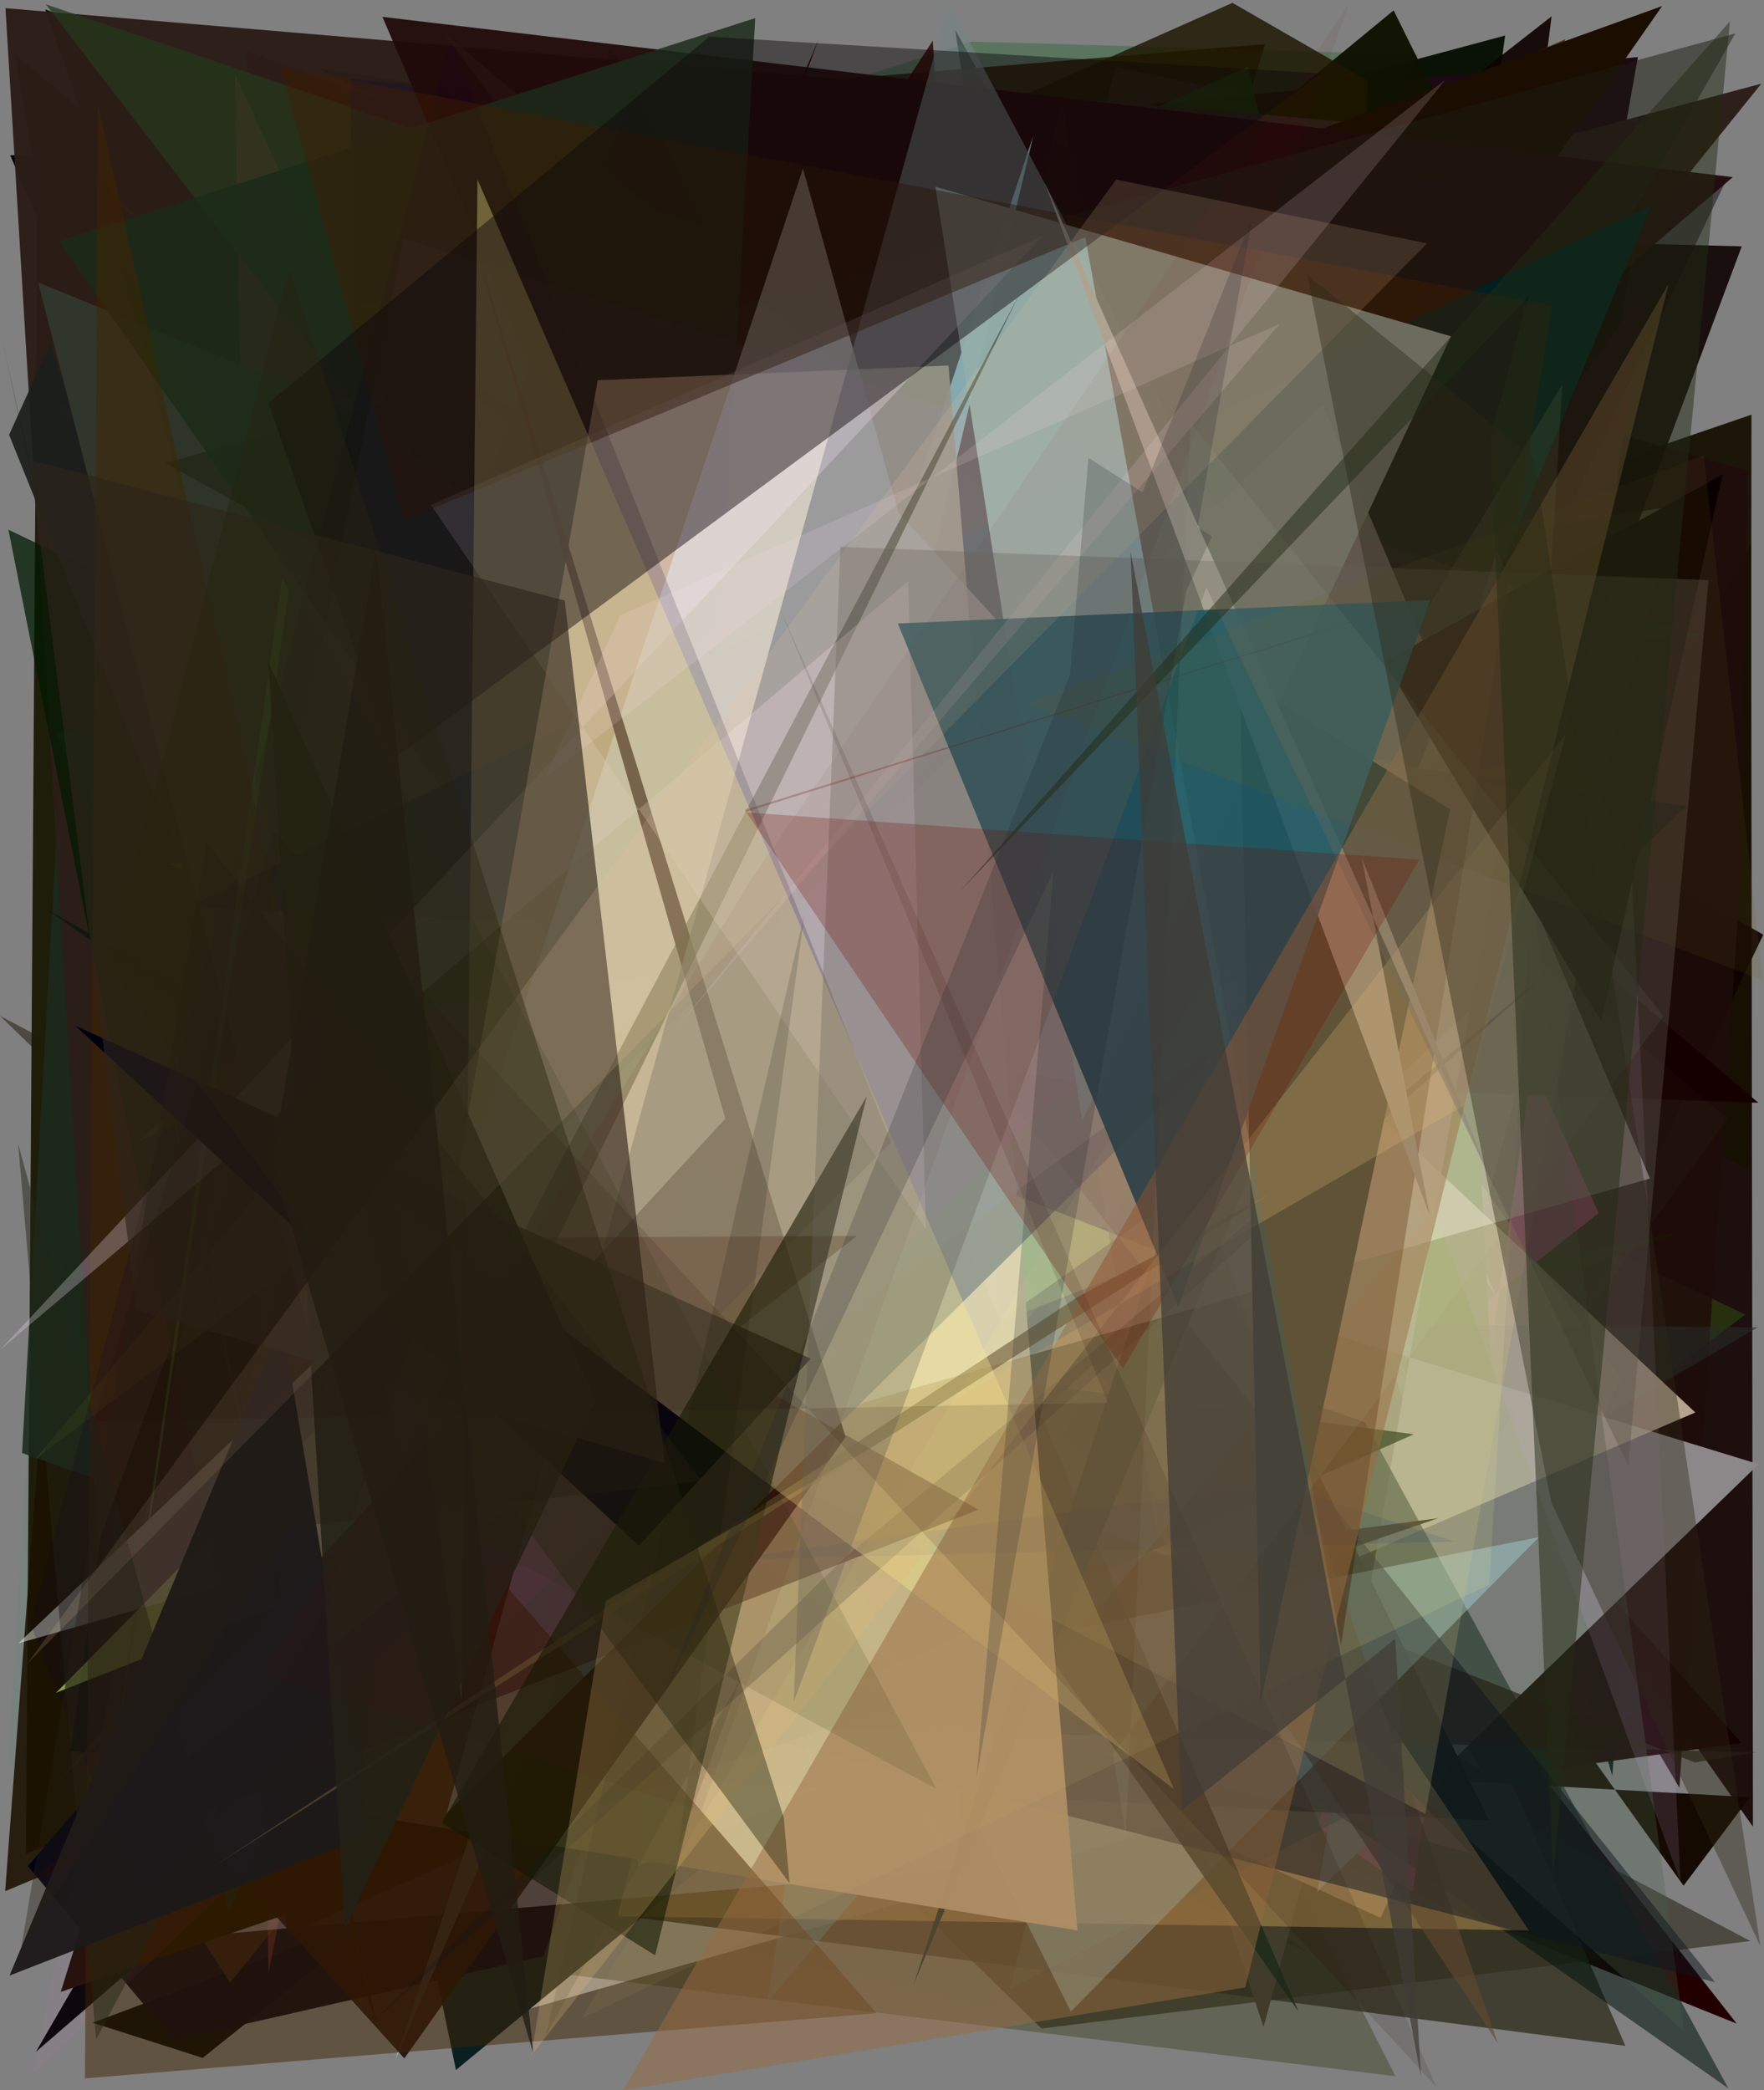 <?xml version="1.0" encoding="utf-8" standalone="no"?>
<!DOCTYPE svg PUBLIC "-//W3C//DTD SVG 1.1//EN"
  "http://www.w3.org/Graphics/SVG/1.1/DTD/svg11.dtd">
<svg xmlns:xlink="http://www.w3.org/1999/xlink" width="576pt" height="682.56pt" viewBox="0 0 576 682.56" xmlns="http://www.w3.org/2000/svg" version="1.1">
 <defs>
  <style type="text/css">*{stroke-linejoin: round; stroke-linecap: butt}</style>
 </defs>
 <g id="figure_1">
  <g id="patch_1">
   <path d="M 0 682.56 
L 576 682.56 
L 576 0 
L 0 0 
z
" style="fill: #ffffff"/>
  </g>
  <g id="axes_1">
   <g id="patch_2">
    <path d="M 0 682.56 
L 0 0 
L 576 0 
L 576 682.56 
z
" clip-path="url(#pbd64e21472)" style="fill: #808080"/>
   </g>
   <g id="patch_3">
    <path d="M 561.911 461.895 
L 30.248 660.473 
L 66.181 671.967 
L 374.572 425.026 
L 311.927 9.789 
z
" clip-path="url(#pbd64e21472)" style="fill: #00070b"/>
   </g>
   <g id="patch_4">
    <path d="M 571.782 177.667 
L 320.309 624.068 
L 223.105 100.518 
L 572.392 596.48 
z
" clip-path="url(#pbd64e21472)" style="fill: #1d0f0e"/>
   </g>
   <g id="patch_5">
    <path d="M 326.629 657.391 
L 2.725 576.1 
L 11.326 431.341 
L 166.818 156.652 
z
" clip-path="url(#pbd64e21472)" style="fill: #2d9371; fill-opacity: 0.099"/>
   </g>
   <g id="patch_6">
    <path d="M 82.675 38.068 
L 402.031 476.586 
L 447.806 276.879 
L 301.79 528.699 
L 297.355 407.377 
z
" clip-path="url(#pbd64e21472)" style="fill: #111005; fill-opacity: 0.775"/>
   </g>
   <g id="patch_7">
    <path d="M 211.643 65.707 
L 86.81 167.773 
L 80.444 16.572 
z
" clip-path="url(#pbd64e21472)" style="fill: #1a0216"/>
   </g>
   <g id="patch_8">
    <path d="M 415.281 552.032 
L 491.487 11.603 
L 328.456 55.333 
L 385.01 377.314 
L 382.73 231.926 
z
" clip-path="url(#pbd64e21472)" style="fill: #050d00; fill-opacity: 0.956"/>
   </g>
   <g id="patch_9">
    <path d="M 3.329 50.684 
L 210.793 532.853 
L 228.163 107.066 
L 58.949 153.312 
L 400.175 48.015 
z
" clip-path="url(#pbd64e21472)" style="fill: #000500; fill-opacity: 0.986"/>
   </g>
   <g id="patch_10">
    <path d="M 49.145 466.065 
L 427.361 637.704 
L 240.502 501.88 
L 320.016 623.305 
z
" clip-path="url(#pbd64e21472)" style="fill: #1c0000; fill-opacity: 0.43"/>
   </g>
   <g id="patch_11">
    <path d="M 451.514 586.525 
L 539.861 39.666 
L 24.043 46.401 
L 413.069 14.421 
L 386.635 100.636 
z
" clip-path="url(#pbd64e21472)" style="fill: #350100; fill-opacity: 0.848"/>
   </g>
   <g id="patch_12">
    <path d="M 83.585 181.184 
L 193.796 212.666 
L 200.78 234.258 
z
" clip-path="url(#pbd64e21472)" style="fill: #69a29c; fill-opacity: 0.748"/>
   </g>
   <g id="patch_13">
    <path d="M 451.272 280.146 
L 512.275 53.052 
L 364.325 21.887 
L 256.044 414.571 
L 84.657 363.512 
z
" clip-path="url(#pbd64e21472)" style="fill: #b0a6b9; fill-opacity: 0.509"/>
   </g>
   <g id="patch_14">
    <path d="M 193.328 260.268 
L 542.061 146.639 
L 142.519 418.827 
L 255.539 227.875 
z
" clip-path="url(#pbd64e21472)" style="fill: #4f1d20; fill-opacity: 0.525"/>
   </g>
   <g id="patch_15">
    <path d="M 526.477 579.902 
L 389.798 110.875 
L 555.479 161.993 
z
" clip-path="url(#pbd64e21472)" style="fill: #000e12; fill-opacity: 0.917"/>
   </g>
   <g id="patch_16">
    <path d="M 78.682 304.409 
L 571.903 135.404 
L 571.665 382.445 
L 149.675 162.106 
L 564.968 178.853 
z
" clip-path="url(#pbd64e21472)" style="fill: #171003; fill-opacity: 0.949"/>
   </g>
   <g id="patch_17">
    <path d="M 192.953 458.059 
L 13.231 216.27 
L 78.932 620.851 
L 241.377 374.361 
z
" clip-path="url(#pbd64e21472)" style="fill: #439300; fill-opacity: 0.493"/>
   </g>
   <g id="patch_18">
    <path d="M 133.131 168.911 
L 171.764 216.949 
L 101.715 318.12 
z
" clip-path="url(#pbd64e21472)" style="fill: #320023; fill-opacity: 0.697"/>
   </g>
   <g id="patch_19">
    <path d="M 178.078 146.542 
L 45.142 393.096 
L 119.897 448.768 
L 253.265 302.127 
z
" clip-path="url(#pbd64e21472)" style="fill: #215638; fill-opacity: 0.04"/>
   </g>
   <g id="patch_20">
    <path d="M 102.077 352.913 
L 312.365 429.785 
L 264.219 538.762 
L 567.1 660.779 
L 255.876 264.288 
z
" clip-path="url(#pbd64e21472)" style="fill: #220000"/>
   </g>
   <g id="patch_21">
    <path d="M 564.405 224.105 
L 14.762 3.032 
L 222.625 595.958 
L 284.149 179.741 
z
" clip-path="url(#pbd64e21472)" style="fill: #001800; fill-opacity: 0.954"/>
   </g>
   <g id="patch_22">
    <path d="M 532.819 457.319 
L 569.923 429.234 
L 489.9 391.256 
L 274.17 122.161 
z
" clip-path="url(#pbd64e21472)" style="fill: #28370f; fill-opacity: 0.829"/>
   </g>
   <g id="patch_23">
    <path d="M 430.485 608.4 
L 575.775 305.201 
L 267.338 128.836 
L 17.62 387.441 
L 506.644 5.338 
z
" clip-path="url(#pbd64e21472)" style="fill: #0f0302; fill-opacity: 0.922"/>
   </g>
   <g id="patch_24">
    <path d="M 237.129 58.566 
L 570.834 153.809 
L 568.265 287.482 
L 548.391 583.736 
z
" clip-path="url(#pbd64e21472)" style="fill: #1f0c0b; fill-opacity: 0.828"/>
   </g>
   <g id="patch_25">
    <path d="M 554.645 207.343 
L 429.046 218.302 
L 322.101 467.586 
L 154.219 93.85 
z
" clip-path="url(#pbd64e21472)" style="fill: #00250f; fill-opacity: 0.6"/>
   </g>
   <g id="patch_26">
    <path d="M 4.812 17.624 
L 387.01 337.197 
L 74.832 432.476 
z
" clip-path="url(#pbd64e21472)" style="fill: #420f01; fill-opacity: 0.988"/>
   </g>
   <g id="patch_27">
    <path d="M 11.738 669.958 
L 253.678 252.702 
L 249.356 280.782 
L 415.072 265.297 
L 476.186 268.704 
z
" clip-path="url(#pbd64e21472)" style="fill: #000000; fill-opacity: 0.99"/>
   </g>
   <g id="patch_28">
    <path d="M 276.934 455.436 
L 12.494 23.532 
L 8.478 605.308 
L 548.009 402.472 
z
" clip-path="url(#pbd64e21472)" style="fill: #171600; fill-opacity: 0.926"/>
   </g>
   <g id="patch_29">
    <path d="M 256.954 45.598 
L 102.83 22.139 
L 501.648 205.126 
L 534.826 18.612 
z
" clip-path="url(#pbd64e21472)" style="fill: #1c0812"/>
   </g>
   <g id="patch_30">
    <path d="M 415.108 385.651 
L 71.219 257.173 
L 39.204 66.378 
L 126.086 346.931 
z
" clip-path="url(#pbd64e21472)" style="fill: #590b52; fill-opacity: 0.818"/>
   </g>
   <g id="patch_31">
    <path d="M 14.986 441.153 
L 105.436 191.976 
L 531.206 396.369 
L 1.687 617.518 
z
" clip-path="url(#pbd64e21472)" style="fill: #1b1000; fill-opacity: 0.873"/>
   </g>
   <g id="patch_32">
    <path d="M 442.024 205.821 
L 50.599 88.923 
L 32.892 623.793 
z
" clip-path="url(#pbd64e21472)" style="fill: #1b2750; fill-opacity: 0.3"/>
   </g>
   <g id="patch_33">
    <path d="M 317.832 200.025 
L 121.757 433.718 
L 402.346 478.436 
z
" clip-path="url(#pbd64e21472)" style="fill: #be9d4a; fill-opacity: 0.913"/>
   </g>
   <g id="patch_34">
    <path d="M 25.755 115.191 
L 101.747 384.56 
L 38.589 382.476 
z
" clip-path="url(#pbd64e21472)" style="fill: #6f2d96; fill-opacity: 0.313"/>
   </g>
   <g id="patch_35">
    <path d="M 0.044 331.74 
L 571.545 633.8 
L 340.099 662.364 
z
" clip-path="url(#pbd64e21472)" style="fill: #211b0b; fill-opacity: 0.541"/>
   </g>
   <g id="patch_36">
    <path d="M 209.399 336.751 
L 147.263 156.004 
L 294.654 184.941 
L 164.133 658.427 
L 443.859 578.913 
z
" clip-path="url(#pbd64e21472)" style="fill: #ffffff"/>
   </g>
   <g id="patch_37">
    <path d="M 566.244 569.132 
L 191.273 574.748 
L 534.349 559.765 
z
" clip-path="url(#pbd64e21472)" style="fill: #672b11; fill-opacity: 0.461"/>
   </g>
   <g id="patch_38">
    <path d="M 283.061 403.271 
L 33.599 543.701 
L 107.224 260.249 
L 252.073 602.837 
L 38.744 486.336 
z
" clip-path="url(#pbd64e21472)" style="fill: #431c08; fill-opacity: 0.624"/>
   </g>
   <g id="patch_39">
    <path d="M 482.876 156.827 
L 167.283 390.045 
L 87.326 444.505 
z
" clip-path="url(#pbd64e21472)" style="fill: #dea740; fill-opacity: 0.232"/>
   </g>
   <g id="patch_40">
    <path d="M 95.282 141.434 
L 32.2 649.722 
L 358.19 312.348 
L 319.706 352.735 
z
" clip-path="url(#pbd64e21472)" style="fill: #000100; fill-opacity: 0.588"/>
   </g>
   <g id="patch_41">
    <path d="M 317.413 13.571 
L 45.239 100.046 
L 486.497 390.344 
L 350.728 208.876 
L 462.984 17.851 
z
" clip-path="url(#pbd64e21472)" style="fill: #005a17; fill-opacity: 0.296"/>
   </g>
   <g id="patch_42">
    <path d="M 460.481 254.489 
L 142.342 140.321 
L 407.559 21.733 
z
" clip-path="url(#pbd64e21472)" style="fill: #0dd03b; fill-opacity: 0.783"/>
   </g>
   <g id="patch_43">
    <path d="M 110.312 299.277 
L 74.057 459.453 
L 453.189 496.314 
L 95.032 344.364 
z
" clip-path="url(#pbd64e21472)" style="fill: #d47622; fill-opacity: 0.084"/>
   </g>
   <g id="patch_44">
    <path d="M 77.576 314.14 
L 455.066 3.392 
L 529.93 154.561 
L 160.015 78.328 
L 184.714 568.667 
z
" clip-path="url(#pbd64e21472)" style="fill: #101200; fill-opacity: 0.97"/>
   </g>
   <g id="patch_45">
    <path d="M 28.772 225.831 
L 511.133 12.8 
L 323.284 624.119 
z
" clip-path="url(#pbd64e21472)" style="fill: #4c3527; fill-opacity: 0.961"/>
   </g>
   <g id="patch_46">
    <path d="M 508.522 406.72 
L 162.181 641.932 
L 455.654 677.948 
L 261.651 294.339 
z
" clip-path="url(#pbd64e21472)" style="fill: #272b00; fill-opacity: 0.329"/>
   </g>
   <g id="patch_47">
    <path d="M 514.251 478.984 
L 101.226 359.305 
L 33.034 643.167 
L 199.157 16.014 
L 442.723 328.373 
z
" clip-path="url(#pbd64e21472)" style="fill: #002914; fill-opacity: 0.337"/>
   </g>
   <g id="patch_48">
    <path d="M 126.297 615.527 
L 530.733 668.022 
L 385.366 331.845 
z
" clip-path="url(#pbd64e21472)" style="fill: #302d1d; fill-opacity: 0.781"/>
   </g>
   <g id="patch_49">
    <path d="M 113.831 101.317 
L 241.017 62.949 
L 488.261 422.78 
L 340.977 78.365 
z
" clip-path="url(#pbd64e21472)" style="fill: #e2efff"/>
   </g>
   <g id="patch_50">
    <path d="M 435.53 509.269 
L 446.572 26.341 
L 402.44 0.932 
L 194.669 93.255 
L 10.034 438.66 
z
" clip-path="url(#pbd64e21472)" style="fill: #1d1601; fill-opacity: 0.832"/>
   </g>
   <g id="patch_51">
    <path d="M 364.754 498.061 
L 45.721 177.891 
L 148.88 675.911 
z
" clip-path="url(#pbd64e21472)" style="fill: #091f22"/>
   </g>
   <g id="patch_52">
    <path d="M 522.014 396.107 
L 343.113 536.679 
L 461.311 617.75 
L 536.931 94.255 
L 444.932 225.389 
z
" clip-path="url(#pbd64e21472)" style="fill: #fe39b5; fill-opacity: 0.93"/>
   </g>
   <g id="patch_53">
    <path d="M 381.04 358.602 
L 568.69 569.142 
L 388.813 593.989 
z
" clip-path="url(#pbd64e21472)" style="fill: #150000; fill-opacity: 0.973"/>
   </g>
   <g id="patch_54">
    <path d="M 333.366 590.629 
L 7.21 474.428 
L 29.564 71.079 
z
" clip-path="url(#pbd64e21472)" style="fill: #1b2a1d; fill-opacity: 0.879"/>
   </g>
   <g id="patch_55">
    <path d="M 33.912 62.156 
L 228.491 229.936 
L 345.496 307.08 
z
" clip-path="url(#pbd64e21472)" style="fill: #d0f23c; fill-opacity: 0.648"/>
   </g>
   <g id="patch_56">
    <path d="M 25.917 579.112 
L 65.075 561.582 
L 267.354 12.729 
z
" clip-path="url(#pbd64e21472)" style="fill: #330300"/>
   </g>
   <g id="patch_57">
    <path d="M 281.371 112.656 
L 45.757 203.997 
L 327.562 315.982 
L 378.774 509.966 
L 203.599 120.702 
z
" clip-path="url(#pbd64e21472)" style="fill: #8d5076"/>
   </g>
   <g id="patch_58">
    <path d="M 571.392 586.834 
L 549.731 615.729 
L 378.103 375.621 
L 370.564 575.642 
z
" clip-path="url(#pbd64e21472)" style="fill: #140900; fill-opacity: 0.983"/>
   </g>
   <g id="patch_59">
    <path d="M 279.647 207.765 
L 396.639 278.971 
L 215.936 65.414 
L 412.59 661.884 
L 546.946 165.175 
z
" clip-path="url(#pbd64e21472)" style="fill: #403b2a"/>
   </g>
   <g id="patch_60">
    <path d="M 450.837 626.249 
L 529.082 449.923 
L 346.674 195.437 
L 244.162 136.755 
L 380.119 593.881 
z
" clip-path="url(#pbd64e21472)" style="fill: #a88366; fill-opacity: 0.622"/>
   </g>
   <g id="patch_61">
    <path d="M 237.295 116.787 
L 489.456 493.163 
L 465.247 38.257 
L 128.578 442.479 
z
" clip-path="url(#pbd64e21472)" style="fill: #2e5300"/>
   </g>
   <g id="patch_62">
    <path d="M 94.941 202.66 
L 497.333 575.562 
L 367.243 183.203 
L 574.137 360.078 
L 447.079 355.706 
z
" clip-path="url(#pbd64e21472)" style="fill: #150000"/>
   </g>
   <g id="patch_63">
    <path d="M 161.57 290.319 
L 260.09 417.599 
L 501.098 122.164 
z
" clip-path="url(#pbd64e21472)" style="fill: #69aedb; fill-opacity: 0.683"/>
   </g>
   <g id="patch_64">
    <path d="M 182.025 175.476 
L 519.334 282.686 
L 179.033 366.087 
L 323.902 481.61 
z
" clip-path="url(#pbd64e21472)" style="fill: #280037; fill-opacity: 0.53"/>
   </g>
   <g id="patch_65">
    <path d="M 115.945 397.621 
L 73.622 215.164 
L 73.841 192.902 
L 392.068 242.743 
z
" clip-path="url(#pbd64e21472)" style="fill: #089238; fill-opacity: 0.268"/>
   </g>
   <g id="patch_66">
    <path d="M 414.243 370.752 
L 170.09 599.918 
L 26.658 72.205 
L 563.77 58.648 
z
" clip-path="url(#pbd64e21472)" style="fill: #100816; fill-opacity: 0.505"/>
   </g>
   <g id="patch_67">
    <path d="M 145.453 65.787 
L 155.963 377.011 
L 484.512 578.767 
z
" clip-path="url(#pbd64e21472)" style="fill: #3b8606; fill-opacity: 0.16"/>
   </g>
   <g id="patch_68">
    <path d="M 339.222 577.78 
L 304.586 13.27 
L 229.504 128.686 
z
" clip-path="url(#pbd64e21472)" style="fill: #2f0600; fill-opacity: 0.841"/>
   </g>
   <g id="patch_69">
    <path d="M 450.308 396.538 
L 568.745 80.435 
L 507.156 78.859 
L 298.625 391.927 
L 354.427 330.422 
z
" clip-path="url(#pbd64e21472)" style="fill: #0d0000; fill-opacity: 0.881"/>
   </g>
   <g id="patch_70">
    <path d="M 249.29 284.292 
L 254.92 77.31 
L 242.592 21.965 
z
" clip-path="url(#pbd64e21472)" style="fill: #738000; fill-opacity: 0.579"/>
   </g>
   <g id="patch_71">
    <path d="M 356.812 560.474 
L 128.1 522.31 
L 76.33 429.3 
L 573.939 433.413 
z
" clip-path="url(#pbd64e21472)" style="fill: #252b27; fill-opacity: 0.566"/>
   </g>
   <g id="patch_72">
    <path d="M 314.995 253.592 
L 386.673 169.618 
L 9.083 609.342 
L 56.736 666.197 
L 177.487 638.699 
z
" clip-path="url(#pbd64e21472)" style="fill: #000017; fill-opacity: 0.943"/>
   </g>
   <g id="patch_73">
    <path d="M 430.177 617.678 
L 574.256 478.096 
L 112.338 336.816 
L 493.829 249.245 
z
" clip-path="url(#pbd64e21472)" style="fill: #8c8889"/>
   </g>
   <g id="patch_74">
    <path d="M 443.058 390.383 
L 168.736 64.588 
L 35.386 146.926 
z
" clip-path="url(#pbd64e21472)" style="fill: #0b0074; fill-opacity: 0.418"/>
   </g>
   <g id="patch_75">
    <path d="M 165.594 324.576 
L 94.861 305.434 
L 310.836 607.226 
z
" clip-path="url(#pbd64e21472)" style="fill: #856e4f; fill-opacity: 0.524"/>
   </g>
   <g id="patch_76">
    <path d="M 1.786 2.663 
L 37.336 588.78 
L 75.171 647.388 
L 575.134 27.32 
L 507.132 45.484 
z
" clip-path="url(#pbd64e21472)" style="fill: #2b1d17; fill-opacity: 0.975"/>
   </g>
   <g id="patch_77">
    <path d="M 479.012 241.84 
L 294.645 559.532 
L 386.493 184.714 
z
" clip-path="url(#pbd64e21472)" style="fill: #f6ef84; fill-opacity: 0.948"/>
   </g>
   <g id="patch_78">
    <path d="M 521.983 678.285 
L 165.491 355.906 
L 506.022 616.128 
L 382.324 54.942 
L 521.983 678.285 
z
" clip-path="url(#pbd64e21472)" style="fill: none"/>
   </g>
   <g id="patch_79">
    <path d="M 553.566 461.212 
L 272.904 197.727 
L 201.803 223.372 
L 208.305 609.338 
z
" clip-path="url(#pbd64e21472)" style="fill: #ecdcc0; fill-opacity: 0.727"/>
   </g>
   <g id="patch_80">
    <path d="M 445.653 464.35 
L 564.373 681.918 
L 14.838 296.67 
L 101.487 345.677 
z
" clip-path="url(#pbd64e21472)" style="fill: #00130d; fill-opacity: 0.544"/>
   </g>
   <g id="patch_81">
    <path d="M 32.951 501.249 
L 207.36 27.876 
L 486.202 594.417 
L 22.97 571.861 
z
" clip-path="url(#pbd64e21472)" style="fill-opacity: 0.912"/>
   </g>
   <g id="patch_82">
    <path d="M 169.144 225.124 
L 87.68 644.264 
L 76.707 24.154 
z
" clip-path="url(#pbd64e21472)" style="fill: #872e37; fill-opacity: 0.542"/>
   </g>
   <g id="patch_83">
    <path d="M 466.884 137.574 
L 36.909 509.234 
L 222.482 258.169 
L 108.851 539.097 
L 86.631 356.847 
z
" clip-path="url(#pbd64e21472)" style="fill-opacity: 0.156"/>
   </g>
   <g id="patch_84">
    <path d="M 35.714 281.843 
L 18.345 239.232 
L 308.835 207.767 
z
" clip-path="url(#pbd64e21472)" style="fill: #344a65; fill-opacity: 0.379"/>
   </g>
   <g id="patch_85">
    <path d="M 473.703 67.893 
L 18.11 582.406 
L 379.273 242.777 
z
" clip-path="url(#pbd64e21472)" style="fill: #562616; fill-opacity: 0.311"/>
   </g>
   <g id="patch_86">
    <path d="M 499.2 630.329 
L 201.659 625.708 
L 346.785 33.69 
L 430.426 527.607 
z
" clip-path="url(#pbd64e21472)" style="fill: #b4904f; fill-opacity: 0.521"/>
   </g>
   <g id="patch_87">
    <path d="M 334.138 319.293 
L 54.748 633.056 
L 312.246 610.497 
z
" clip-path="url(#pbd64e21472)" style="fill: #d4dae7; fill-opacity: 0.423"/>
   </g>
   <g id="patch_88">
    <path d="M 180.883 132.424 
L 542.736 1.981 
L 170.229 535.761 
L 469.596 495.725 
L 19.842 650.409 
z
" clip-path="url(#pbd64e21472)" style="fill: #1b0d00"/>
   </g>
   <g id="patch_89">
    <path d="M 480.192 605.145 
L 212.605 533.01 
L 404.723 308.287 
L 17.73 131.059 
z
" clip-path="url(#pbd64e21472)" style="fill: #bf7874; fill-opacity: 0.231"/>
   </g>
   <g id="patch_90">
    <path d="M 252.85 265.266 
L 24.751 157.774 
L 200.629 102.722 
L 143.624 405.586 
z
" clip-path="url(#pbd64e21472)" style="fill: #afb9a5; fill-opacity: 0.064"/>
   </g>
   <g id="patch_91">
    <path d="M 550.884 263.168 
L 213.21 580.398 
L 432.251 312.521 
L 122.627 103.689 
L 275.096 224.702 
z
" clip-path="url(#pbd64e21472)" style="fill: #000300; fill-opacity: 0.712"/>
   </g>
   <g id="patch_92">
    <path d="M 367.692 459.728 
L 440.611 144.935 
L 14.948 1.415 
z
" clip-path="url(#pbd64e21472)" style="fill: #24371b; fill-opacity: 0.749"/>
   </g>
   <g id="patch_93">
    <path d="M 329.878 649.279 
L 470.532 68.928 
L 549.909 663.342 
L 459.694 582.933 
z
" clip-path="url(#pbd64e21472)" style="fill: #48644a; fill-opacity: 0.298"/>
   </g>
   <g id="patch_94">
    <path d="M 210.162 264.687 
L 386.227 333.014 
L 164.861 157.707 
z
" clip-path="url(#pbd64e21472)" style="fill: #1b1315; fill-opacity: 0.876"/>
   </g>
   <g id="patch_95">
    <path d="M 406.402 231.822 
L 421.303 144.2 
L 18.315 552.723 
L 381.839 409.96 
L 54.853 282.127 
z
" clip-path="url(#pbd64e21472)" style="fill: #c7ee62; fill-opacity: 0.794"/>
   </g>
   <g id="patch_96">
    <path d="M 147.169 561.203 
L 573.299 572.189 
L 553.395 575.491 
L 103.787 399.779 
z
" clip-path="url(#pbd64e21472)" style="fill: #242013; fill-opacity: 0.667"/>
   </g>
   <g id="patch_97">
    <path d="M 461.656 468.328 
L 94.147 631.6 
L 2.752 172.965 
L 80.866 210.493 
L 269.236 442.924 
z
" clip-path="url(#pbd64e21472)" style="fill: #001900; fill-opacity: 0.73"/>
   </g>
   <g id="patch_98">
    <path d="M 16.347 112.337 
L 139.329 480.918 
L 2.969 141.971 
z
" clip-path="url(#pbd64e21472)" style="fill: #1b1f1b; fill-opacity: 0.928"/>
   </g>
   <g id="patch_99">
    <path d="M 44.666 373.006 
L 309.381 252.685 
L 11.466 476.438 
L 250.959 191.349 
z
" clip-path="url(#pbd64e21472)" style="fill: #6a7517; fill-opacity: 0.217"/>
   </g>
   <g id="patch_100">
    <path d="M 349.679 656.84 
L 131.57 219.412 
L 247.376 508.479 
L 291.728 543.561 
L 502.515 501.918 
z
" clip-path="url(#pbd64e21472)" style="fill: #a8dbdc; fill-opacity: 0.417"/>
   </g>
   <g id="patch_101">
    <path d="M 377.665 499.76 
L 330.839 209.516 
L 489.134 667.262 
z
" clip-path="url(#pbd64e21472)" style="fill: #62482f; fill-opacity: 0.596"/>
   </g>
   <g id="patch_102">
    <path d="M 116.02 400.001 
L 127.401 223.654 
L 481.052 60.254 
L 114.527 25.722 
z
" clip-path="url(#pbd64e21472)" style="fill: #000d42; fill-opacity: 0.256"/>
   </g>
   <g id="patch_103">
    <path d="M 245.13 394.299 
L 112.963 482.632 
L 12.457 92.227 
L 120.058 136.209 
L 326.329 303.722 
z
" clip-path="url(#pbd64e21472)" style="fill: #31362c"/>
   </g>
   <g id="patch_104">
    <path d="M 285.994 420.421 
L 250.67 653.727 
L 465.9 397.777 
L 194.752 92.29 
z
" clip-path="url(#pbd64e21472)" style="fill: #58d6f8; fill-opacity: 0.227"/>
   </g>
   <g id="patch_105">
    <path d="M 83.524 337.974 
L 502.158 60.958 
L 226.223 316.575 
z
" clip-path="url(#pbd64e21472)" style="fill: #0c3900; fill-opacity: 0.596"/>
   </g>
   <g id="patch_106">
    <path d="M 254.037 324.781 
L 565.831 57.836 
L 124.881 5.511 
L 174.752 122.389 
L 452.26 242.702 
z
" clip-path="url(#pbd64e21472)" style="fill: #210a0a; fill-opacity: 0.946"/>
   </g>
   <g id="patch_107">
    <path d="M 566.632 10.906 
L 53.895 151.136 
L 383.066 333.485 
z
" clip-path="url(#pbd64e21472)" style="fill: #1d1d12; fill-opacity: 0.502"/>
   </g>
   <g id="patch_108">
    <path d="M 118.63 647.764 
L 123.247 661.914 
L 0.366 109.482 
z
" clip-path="url(#pbd64e21472)" style="fill: #032300; fill-opacity: 0.857"/>
   </g>
   <g id="patch_109">
    <path d="M 564.083 365.279 
L 144.824 10.508 
L 485.653 473.569 
z
" clip-path="url(#pbd64e21472)" style="fill: #849f54; fill-opacity: 0.037"/>
   </g>
   <g id="patch_110">
    <path d="M 260.405 369.349 
L 337.399 44.325 
L 129.277 672.156 
z
" clip-path="url(#pbd64e21472)" style="fill: #a3eeff"/>
   </g>
   <g id="patch_111">
    <path d="M 423.98 656.806 
L 234.619 217.688 
L 246.614 5.913 
L 19.19 78.782 
z
" clip-path="url(#pbd64e21472)" style="fill: #1c2b1a; fill-opacity: 0.833"/>
   </g>
   <g id="patch_112">
    <path d="M 423.46 362.984 
L 320.761 348.579 
L 560.016 647.275 
L 164.523 545.466 
z
" clip-path="url(#pbd64e21472)" style="fill: #0b131e; fill-opacity: 0.473"/>
   </g>
   <g id="patch_113">
    <path d="M 298.271 648.121 
L 355.502 510.595 
L 539.129 66.942 
L 61.289 296.381 
L 410.096 309.413 
z
" clip-path="url(#pbd64e21472)" style="fill: #002021"/>
   </g>
   <g id="patch_114">
    <path d="M 195.17 124.163 
L 309.717 119.352 
L 351.804 630.339 
L 116.222 592.249 
L 126.122 515.514 
z
" clip-path="url(#pbd64e21472)" style="fill: #c4b189; fill-opacity: 0.948"/>
   </g>
   <g id="patch_115">
    <path d="M 431.898 132.177 
L 538.754 384.834 
L 5.979 536.6 
z
" clip-path="url(#pbd64e21472)" style="fill: #fafff8; fill-opacity: 0.449"/>
   </g>
   <g id="patch_116">
    <path d="M 532.752 284.794 
L 548.74 614.427 
L 444.121 328.868 
L 488.81 179.644 
z
" clip-path="url(#pbd64e21472)" style="fill: #d0a2da; fill-opacity: 0.138"/>
   </g>
   <g id="patch_117">
    <path d="M 210.461 587.397 
L 177.672 209.637 
L 515.578 13.781 
L 210.461 587.397 
z
" clip-path="url(#pbd64e21472)" style="fill: none"/>
   </g>
   <g id="patch_118">
    <path d="M 189.846 659.172 
L 510.156 125.42 
L 486.28 517.394 
z
" clip-path="url(#pbd64e21472)" style="fill: #fff292; fill-opacity: 0.121"/>
   </g>
   <g id="patch_119">
    <path d="M 92.885 562.265 
L 430.656 317.328 
L 293.361 167.395 
L 262.201 55.042 
z
" clip-path="url(#pbd64e21472)" style="fill: #d7dfd6; fill-opacity: 0.697"/>
   </g>
   <g id="patch_120">
    <path d="M 116.449 410.121 
L 335.07 223.258 
L 524.645 263.863 
L 465.417 592.315 
z
" clip-path="url(#pbd64e21472)" style="fill: #ddcd86; fill-opacity: 0.189"/>
   </g>
   <g id="patch_121">
    <path d="M 236.849 365.259 
L 43.951 574.671 
L 132.034 672.122 
L 276.138 469.281 
L 154.433 77.892 
z
" clip-path="url(#pbd64e21472)" style="fill: #1e0b07; fill-opacity: 0.879"/>
   </g>
   <g id="patch_122">
    <path d="M 458.753 282.164 
L 145.818 592.081 
L 309.842 0.807 
z
" clip-path="url(#pbd64e21472)" style="fill: #768282; fill-opacity: 0.64"/>
   </g>
   <g id="patch_123">
    <path d="M 94.42 192.804 
L 92.073 188.593 
L 37.787 571.502 
z
" clip-path="url(#pbd64e21472)" style="fill: #419e2e; fill-opacity: 0.476"/>
   </g>
   <g id="patch_124">
    <path d="M 10.626 677.205 
L 131.739 77.9 
L 515.313 197.671 
z
" clip-path="url(#pbd64e21472)" style="fill: #ef6ae6; fill-opacity: 0.058"/>
   </g>
   <g id="patch_125">
    <path d="M 132.725 435.189 
L 294.74 266.627 
L 48.73 293.352 
L 132.725 435.189 
z
" clip-path="url(#pbd64e21472)" style="fill: none"/>
   </g>
   <g id="patch_126">
    <path d="M 353.36 366.002 
L 305.425 60.95 
L 473.784 109.813 
z
" clip-path="url(#pbd64e21472)" style="fill: #94aeaa; fill-opacity: 0.951"/>
   </g>
   <g id="patch_127">
    <path d="M 27.74 678.649 
L 286.221 657.377 
L 131.632 479.017 
L 32.012 33.994 
z
" clip-path="url(#pbd64e21472)" style="fill: #412400; fill-opacity: 0.481"/>
   </g>
   <g id="patch_128">
    <path d="M 31.39 665.947 
L 5.913 373.486 
L 74.735 623.875 
L 332.867 96.044 
z
" clip-path="url(#pbd64e21472)" style="fill: #212716; fill-opacity: 0.483"/>
   </g>
   <g id="patch_129">
    <path d="M 275.476 508.942 
L 504.532 318.249 
L 119.498 662.291 
z
" clip-path="url(#pbd64e21472)" style="fill: #0e161e; fill-opacity: 0.24"/>
   </g>
   <g id="patch_130">
    <path d="M 473.493 264.291 
L 411.623 555.772 
L 404.853 221.403 
z
" clip-path="url(#pbd64e21472)" style="fill: #003136"/>
   </g>
   <g id="patch_131">
    <path d="M 279.833 403.518 
L 161.696 404.186 
L 319.536 492.958 
L 10.467 613.73 
z
" clip-path="url(#pbd64e21472)" style="fill: #230000; fill-opacity: 0.443"/>
   </g>
   <g id="patch_132">
    <path d="M 0.08 440.727 
L 340.285 77.141 
L 140.702 164.89 
L 302.324 401.387 
L 296.53 189.803 
z
" clip-path="url(#pbd64e21472)" style="fill: #ffeaff; fill-opacity: 0.264"/>
   </g>
   <g id="patch_133">
    <path d="M 45.407 619.113 
L 9.971 530.374 
L 147.221 13.369 
L 290.939 372.998 
z
" clip-path="url(#pbd64e21472)" style="fill: #0f0028; fill-opacity: 0.18"/>
   </g>
   <g id="patch_134">
    <path d="M 522.839 333.476 
L 562.472 154.912 
L 452.054 216.109 
z
" clip-path="url(#pbd64e21472)" style="fill: #0b0000; fill-opacity: 0.961"/>
   </g>
   <g id="patch_135">
    <path d="M 24.662 334.99 
L 264.742 443.63 
L 208.618 504.717 
z
" clip-path="url(#pbd64e21472)" style="fill: #000011"/>
   </g>
   <g id="patch_136">
    <path d="M 506.689 99.831 
L 91.51 21.807 
L 132.029 169.877 
L 354.38 77.443 
L 437.856 537.297 
z
" clip-path="url(#pbd64e21472)" style="fill: #411c00; fill-opacity: 0.433"/>
   </g>
   <g id="patch_137">
    <path d="M 416.271 484.32 
L 236.424 509.342 
L 475.044 503.363 
z
" clip-path="url(#pbd64e21472)" style="fill: #04247d; fill-opacity: 0.108"/>
   </g>
   <g id="patch_138">
    <path d="M 92.06 431.736 
L 120.382 599.386 
L 3.117 645.074 
z
" clip-path="url(#pbd64e21472)" style="fill: #1e191a; fill-opacity: 0.962"/>
   </g>
   <g id="patch_139">
    <path d="M 414.654 389.861 
L 351.814 423.554 
L 69.816 609.439 
z
" clip-path="url(#pbd64e21472)" style="fill: #65542f; fill-opacity: 0.578"/>
   </g>
   <g id="patch_140">
    <path d="M 340.989 59.378 
L 466.925 397.111 
L 444.695 280.228 
L 488.623 389.581 
z
" clip-path="url(#pbd64e21472)" style="fill: #a39c8d; fill-opacity: 0.999"/>
   </g>
   <g id="patch_141">
    <path d="M 384.76 426.591 
L 293.154 203.592 
L 467.058 195.926 
z
" clip-path="url(#pbd64e21472)" style="fill: #16505d; fill-opacity: 0.902"/>
   </g>
   <g id="patch_142">
    <path d="M 155.91 58.609 
L 383.329 584.162 
L 128.868 392.783 
L 150.739 555.386 
z
" clip-path="url(#pbd64e21472)" style="fill: #fff090; fill-opacity: 0.331"/>
   </g>
   <g id="patch_143">
    <path d="M 221.669 602.654 
L 242.152 547.369 
L 178.164 664.862 
L 262.693 298.229 
z
" clip-path="url(#pbd64e21472)" style="fill: #001200; fill-opacity: 0.149"/>
   </g>
   <g id="patch_144">
    <path d="M 417.895 105.739 
L 220.958 335.607 
L 472.084 25.933 
L 177.65 254.264 
L 202.594 200.932 
z
" clip-path="url(#pbd64e21472)" style="fill: #ffdfe8; fill-opacity: 0.156"/>
   </g>
   <g id="patch_145">
    <path d="M 283.008 358.014 
L 213.917 638.462 
L 144.257 595.192 
z
" clip-path="url(#pbd64e21472)" style="fill: #111700; fill-opacity: 0.581"/>
   </g>
   <g id="patch_146">
    <path d="M 128.236 247.974 
L 431.31 23.973 
L 231.588 11.989 
L 87.635 131.609 
z
" clip-path="url(#pbd64e21472)" style="fill: #0e0809; fill-opacity: 0.46"/>
   </g>
   <g id="patch_147">
    <path d="M 44.615 427.658 
L 217.045 477.789 
L 184.406 196.1 
L 9.702 150.114 
z
" clip-path="url(#pbd64e21472)" style="fill: #2e251c; fill-opacity: 0.636"/>
   </g>
   <g id="patch_148">
    <path d="M 203.412 682.549 
L 544.86 92.67 
L 406.603 648.941 
z
" clip-path="url(#pbd64e21472)" style="fill: #986a40; fill-opacity: 0.503"/>
   </g>
   <g id="patch_149">
    <path d="M 194.372 457.464 
L 112.617 629.695 
L 87.655 216.158 
z
" clip-path="url(#pbd64e21472)" style="fill: #232016; fill-opacity: 0.872"/>
   </g>
   <g id="patch_150">
    <path d="M 173.456 671.221 
L 197.79 522.746 
L 478.581 360.623 
L 511.394 239.537 
z
" clip-path="url(#pbd64e21472)" style="fill: #e5bb75; fill-opacity: 0.243"/>
   </g>
   <g id="patch_151">
    <path d="M 229.043 591.308 
L 85.596 546.58 
L 244.4 288.549 
L 440.399 1.565 
z
" clip-path="url(#pbd64e21472)" style="fill: #650c11; fill-opacity: 0.064"/>
   </g>
   <g id="patch_152">
    <path d="M 364.498 58.625 
L 8.753 543.414 
L 465.95 79.481 
z
" clip-path="url(#pbd64e21472)" style="fill: #f0c9a3; fill-opacity: 0.157"/>
   </g>
   <g id="patch_153">
    <path d="M 531.68 478.689 
L 393.92 191.839 
L 259.191 555.698 
L 274.434 178.565 
L 557.896 189.433 
z
" clip-path="url(#pbd64e21472)" style="fill: #686359; fill-opacity: 0.332"/>
   </g>
   <g id="patch_154">
    <path d="M 556.337 148.76 
L 575.612 319.968 
L 335.123 229.663 
z
" clip-path="url(#pbd64e21472)" style="fill: #6d5c17; fill-opacity: 0.127"/>
   </g>
   <g id="patch_155">
    <path d="M 363.416 572.598 
L 543.21 331.827 
L 388.823 138.063 
L 367.61 599.415 
z
" clip-path="url(#pbd64e21472)" style="fill: #c7e8cd; fill-opacity: 0.058"/>
   </g>
   <g id="patch_156">
    <path d="M 89.386 271.471 
L 30.548 464.274 
L 361.731 458.031 
L 254.753 198.879 
L 469.075 681.473 
z
" clip-path="url(#pbd64e21472)" style="fill: #200200; fill-opacity: 0.119"/>
   </g>
   <g id="patch_157">
    <path d="M 305.771 584.164 
L 39.534 84.735 
L 145.646 497.583 
z
" clip-path="url(#pbd64e21472)" style="fill: #1e2b03; fill-opacity: 0.124"/>
   </g>
   <g id="patch_158">
    <path d="M 35.849 315.034 
L 257.811 614.914 
L 255.914 593.481 
L 94.47 87.156 
z
" clip-path="url(#pbd64e21472)" style="fill: #25220e; fill-opacity: 0.414"/>
   </g>
   <g id="patch_159">
    <path d="M 506.553 490.602 
L 574.821 635.474 
L 500.915 149.638 
L 426.823 89.71 
z
" clip-path="url(#pbd64e21472)" style="fill: #2b2715; fill-opacity: 0.397"/>
   </g>
   <g id="patch_160">
    <path d="M 229.253 483.599 
L 67.444 275.038 
L 6.993 635.688 
L 95.101 498.676 
z
" clip-path="url(#pbd64e21472)" style="fill: #241d12; fill-opacity: 0.362"/>
   </g>
   <g id="patch_161">
    <path d="M 243.094 265.255 
L 462.747 196.415 
L 243.19 264.465 
L 366.674 446.926 
L 463.389 280.72 
z
" clip-path="url(#pbd64e21472)" style="fill: #710e00; fill-opacity: 0.255"/>
   </g>
   <g id="patch_162">
    <path d="M 318.907 580.261 
L 408.949 70.896 
L 215.835 555.472 
L 395.749 175.147 
L 355.404 149.531 
z
" clip-path="url(#pbd64e21472)" style="fill: #20222d; fill-opacity: 0.214"/>
   </g>
   <g id="patch_163">
    <path d="M 122.835 179.228 
L 174.147 670.534 
L 88.841 378.985 
z
" clip-path="url(#pbd64e21472)" style="fill: #231c12; fill-opacity: 0.795"/>
   </g>
   <g id="patch_164">
    <path d="M 486.631 143.158 
L 499.21 96.608 
L 313.238 291.307 
L 564.866 7.005 
L 507.167 612.983 
z
" clip-path="url(#pbd64e21472)" style="fill: #232a13; fill-opacity: 0.483"/>
   </g>
   <g id="patch_165">
    <path d="M 369.158 180.083 
L 385.85 591.179 
L 455.58 535.101 
L 463.99 677.995 
z
" clip-path="url(#pbd64e21472)" style="fill: #403c36; fill-opacity: 0.725"/>
   </g>
  </g>
 </g>
 <defs>
  <clipPath id="pbd64e21472">
   <rect x="0" y="0" width="576" height="682.56"/>
  </clipPath>
 </defs>
</svg>
